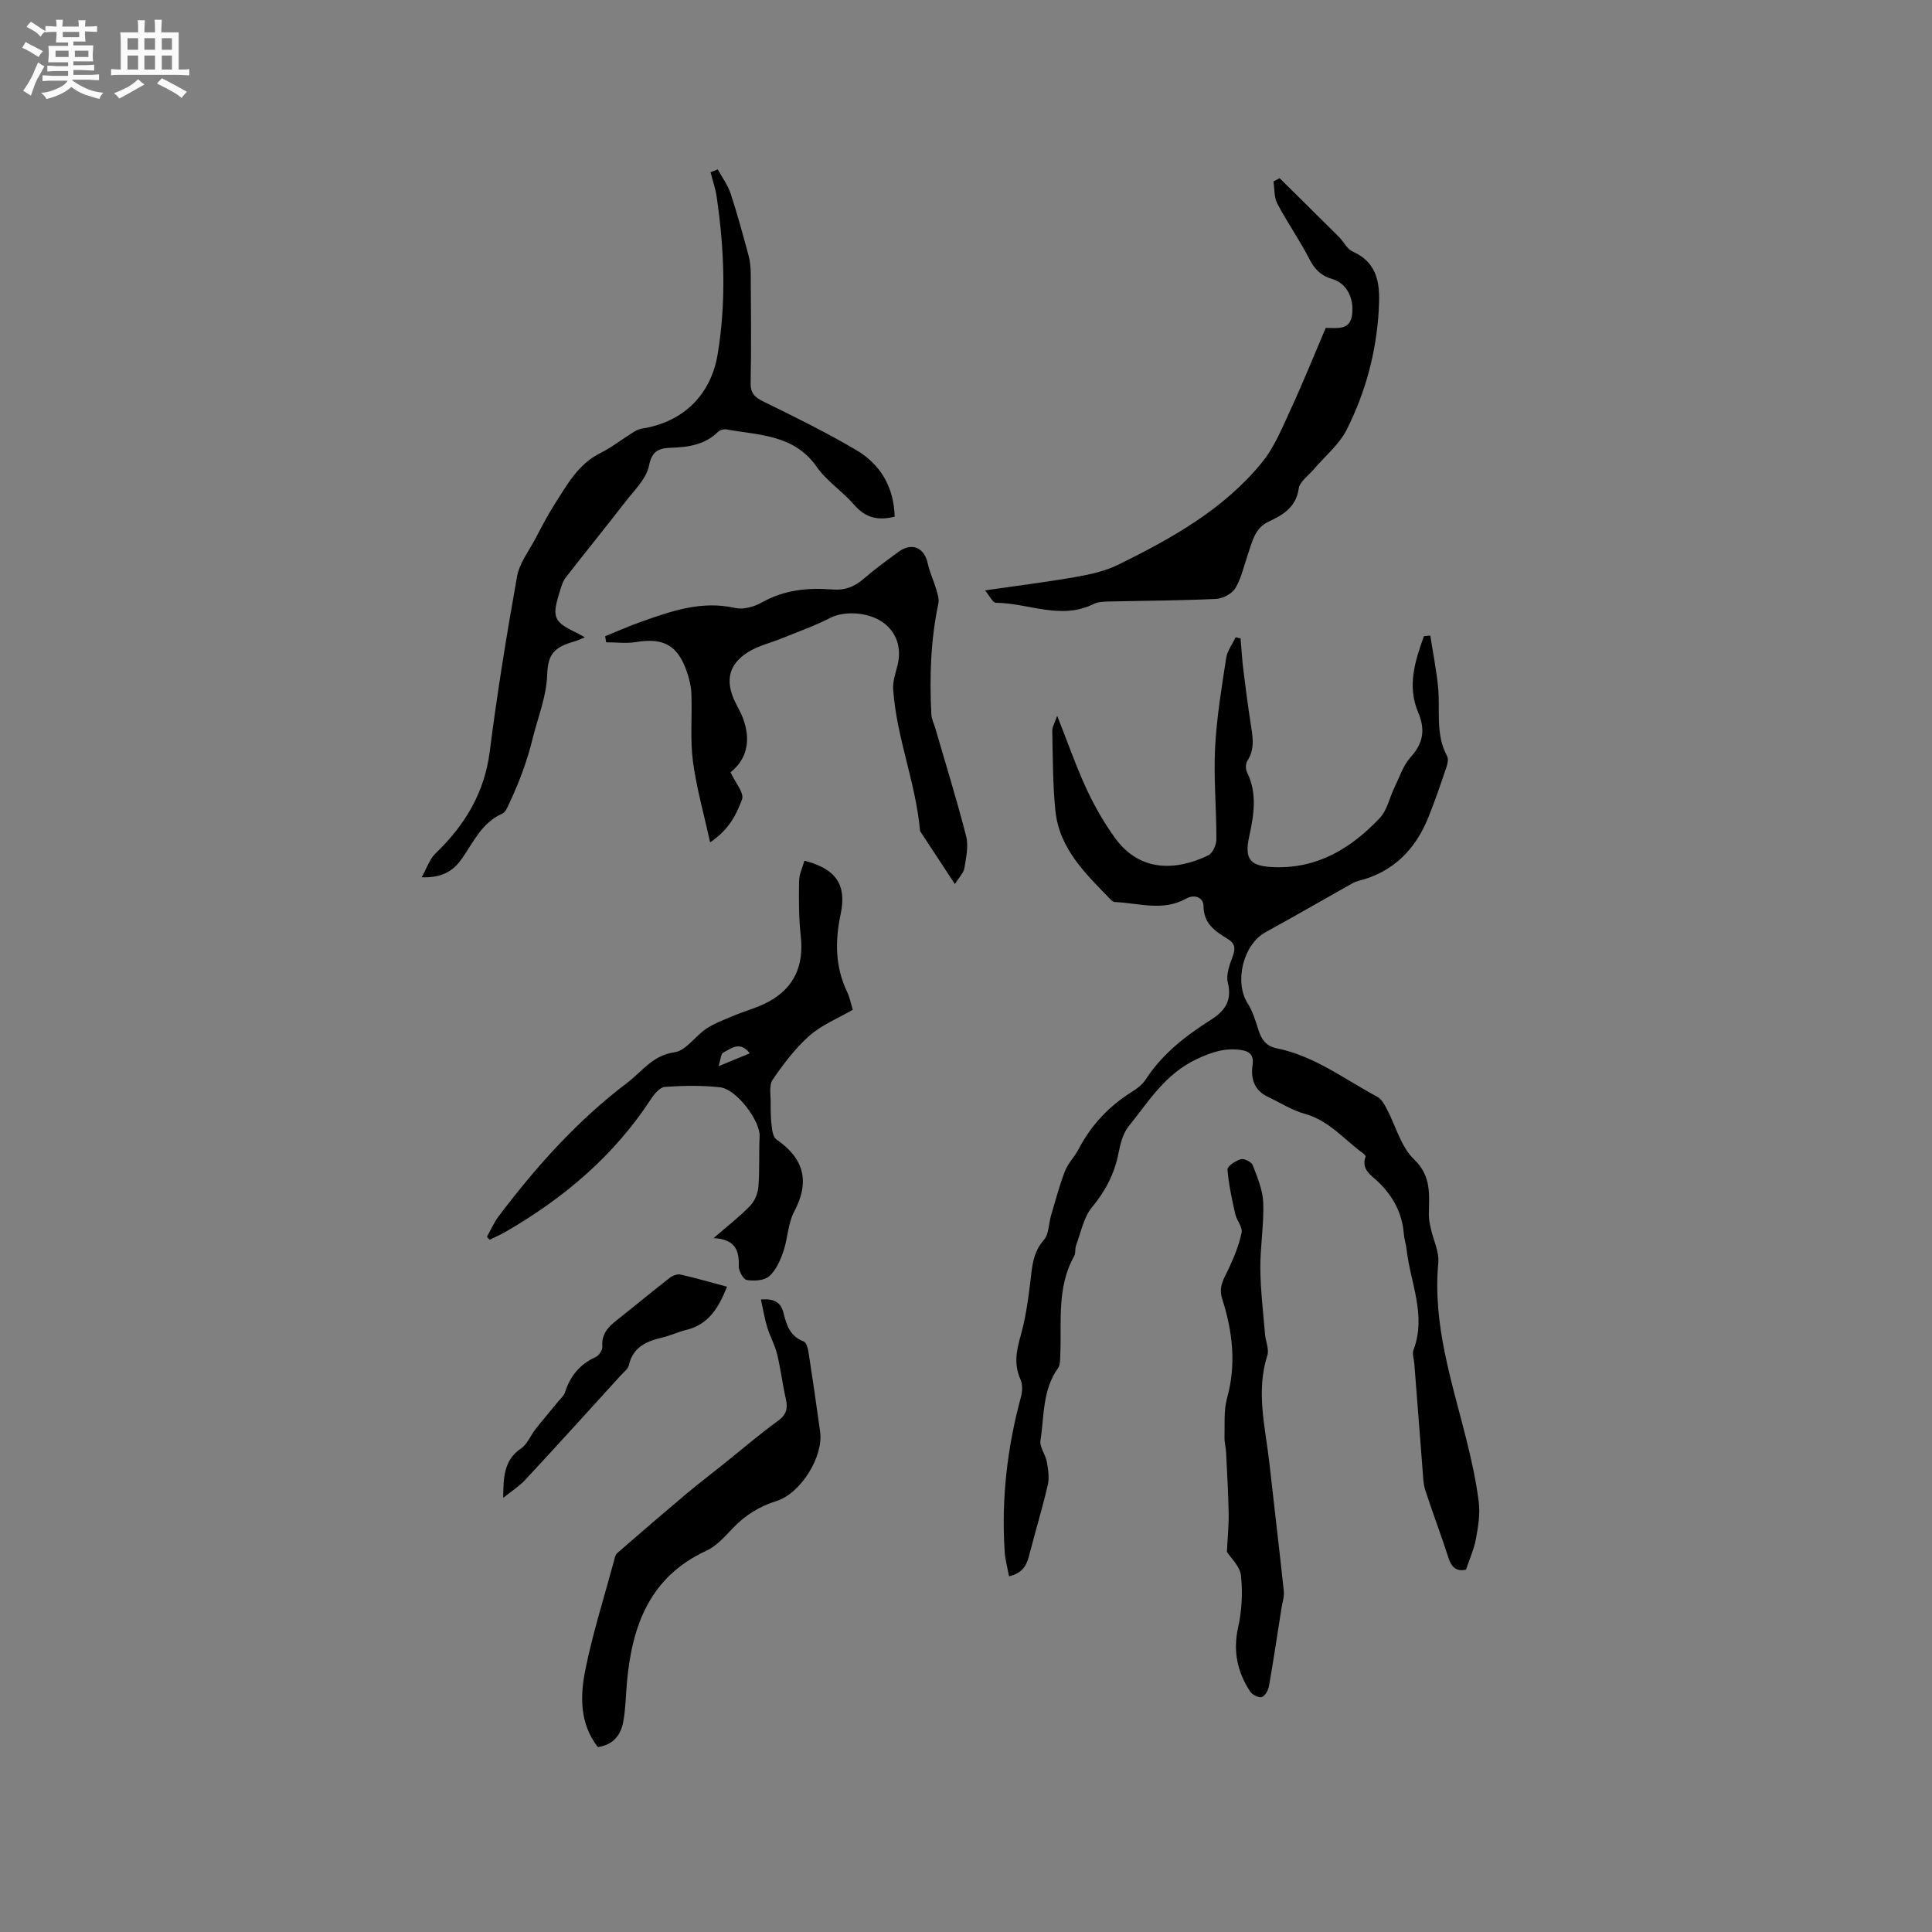 <svg enable-background="new 0 0 400 400" viewBox="0 0 400 400" xmlns="http://www.w3.org/2000/svg"><rect x="0" y="0" width="400" height="400" fill="#808080" stroke="none"/><path d="m6.8 9.5c.6.3 1.3.7 2.1 1.1-.4.4-.7.8-.9 1.2-.7-.4-1.3-.8-1.8-1.1s-1.1-.6-1.6-.8c.2-.4.5-.8.7-1.2.4.2.8.5 1.5.8zm.9 6.9c-.3.6-.5 1.1-.7 1.7s-.4 1.1-.6 1.7c-.6-.4-1.1-.7-1.6-1 .7-1 1.2-1.8 1.5-2.4.3-.5.6-1.1.8-1.7.3-.6.5-1.2.8-1.8.3.3.8.6 1.3.8-.7 1.3-1.2 2.2-1.5 2.7zm.1-11c.4.3 1 .7 1.7 1.1-.5.2-.8.6-1.1 1.1-.5-.6-1-1-1.4-1.2s-.9-.6-1.5-.8c.2-.4.5-.7.9-1.1.5.3.9.6 1.4.9zm10.5 13.1c1 .4 2 .6 3.1.7-.4.4-.7.8-.8 1.3-.9-.2-1.9-.6-3-.9-1-.4-2-.9-2.8-1.6-.5.4-1.1.9-1.9 1.3s-1.9.9-3.3 1.2c-.1-.3-.5-.8-1.1-1.3 1 0 2.1-.3 3.2-.8 1.2-.5 1.9-1 2.3-1.7h-3.2c-.4 0-1 0-2 .1v-1.2c1 0 1.7.1 2 .1h3.3v-1h-2.3c-.2 0-.9 0-2 .1v-1.2c1.2 0 1.9.1 2 .1h2.3v-.8h-4.1c0-.7.1-1.2.1-1.6 0-.5 0-1.1-.1-1.8h4.1v-.7h-2.5c0-.6.1-1.1.1-1.6v-.6h-.5c-.4 0-1 0-1.8.1v-1.3c1.2 0 1.9.1 2.1.1h.2c0-.3 0-.8-.1-1.4h1.4c0 .6-.1 1-.1 1.4h3.4c0-.4 0-.8-.1-1.3h1.5c0 .4-.1.9-.1 1.3.7 0 1.5 0 2.5-.1v1.2c-1 0-1.8-.1-2.5-.1v.6c0 .3 0 .8.1 1.5h-2.5v.8h4.1c0 .7-.1 1.3-.1 1.8s0 1 .1 1.5h-4.1v.8h1.4c.8 0 1.8 0 2.9-.1v1.2c-1 0-1.9-.1-2.8-.1h-1.5v1h3.2c.3 0 1 0 2.1-.1v1.2c-1.1 0-1.8-.1-2.1-.1h-3.4l-.1.1c1.4 1 2.4 1.5 3.4 1.9zm-4.1-6.7v-1.3h-2.7v1.3zm2.2-4.1v-1.1h-3.4v1.1zm1.9 4.1v-1.3h-2.8v1.3z" fill="#fafafb"/><path d="m37 6.7v2.3 5.4c1 0 1.8 0 2.2-.1v1.3c-.6 0-1.5-.1-2.5-.1h-11.9c-.7 0-1.3 0-1.8.1v-1.3c.5 0 1.1.1 2 .1v-5.2c0-1 0-1.8-.1-2.5h3.7c0-1.3 0-2.1-.1-2.5h1.5c0 .4-.1 1.3-.1 2.5h2.2c0-1.2 0-2.1-.1-2.6h1.5c0 .4-.1 1.3-.1 2.6zm-12.3 13.7c-.3-.4-.7-.8-1.1-1.1 1.1-.4 2.1-.9 2.9-1.3.8-.5 1.5-1 2.1-1.6.4.4.9.8 1.3 1.1-2.5 1.4-4.2 2.4-5.2 2.9zm3.9-10.1v-2.4h-2.2v2.4zm0 4.1v-2.9h-2.2v2.9zm3.5-4.1v-2.4h-2.2v2.4zm0 4.1v-2.9h-2.2v2.9zm.4 2.9 1-1.1c.6.3 1.4.7 2.5 1.3s2 1.1 2.7 1.5c-.4.4-.8.8-1.1 1.3-.8-.8-2.5-1.7-5.1-3zm3.1-7v-2.4h-2.1v2.4zm0 4.1v-2.9h-2.1v2.9z" fill="#fafafb"/><g fill="#000001"><path d="m208.91 326.36c-.34-1.87-.8-3.46-.9-5.07-.71-10.88.51-21.56 3.37-32.08.31-1.14.35-2.61-.11-3.64-1.35-3.03-.87-5.81 0-8.86 1.03-3.62 1.58-7.4 2.03-11.16.38-3.16.49-6.2 2.83-8.84 1.05-1.18.97-3.33 1.47-5.03.91-3.08 1.73-6.2 2.88-9.19.64-1.65 2.01-2.99 2.84-4.58 2.61-5.01 6.32-8.93 11.11-11.91 1.06-.66 2.14-1.51 2.8-2.54 3.44-5.29 8.26-9.02 13.49-12.33 2.83-1.79 4.42-3.94 3.49-7.67-.41-1.65.37-3.73 1.01-5.46.62-1.68.49-2.68-1.11-3.66-2.52-1.54-4.91-3.09-4.94-6.76-.01-1.73-1.8-2.54-3.63-1.52-4.77 2.68-9.74.91-14.65.7-.28-.01-.62-.2-.83-.41-5.18-5.34-10.73-10.54-11.55-18.48-.56-5.47-.52-11-.65-16.51-.02-.85.53-1.71 1.02-3.16 2.2 5.55 3.9 10.44 6.06 15.12 1.64 3.54 3.61 6.99 5.89 10.14 5.24 7.26 12.85 6.76 19.31 3.64.91-.44 1.7-2.16 1.7-3.28.02-6.32-.58-12.66-.27-18.96.31-6.22 1.35-12.42 2.29-18.6.23-1.51 1.29-2.89 1.97-4.32.34.08.68.17 1.02.25.18 2.12.3 4.25.56 6.37.45 3.68.93 7.35 1.49 11.01.42 2.72 1.03 5.38-.66 7.97-.37.57-.37 1.7-.06 2.34 2.18 4.42 1.42 8.86.44 13.37-1.05 4.82.34 6.15 5.31 6.29 9.01.27 15.86-3.99 21.71-10.14 1.57-1.65 2.05-4.31 3.11-6.46 1.03-2.11 1.79-4.51 3.32-6.2 2.64-2.91 3.05-5.7 1.54-9.27-2.31-5.45-.63-10.65 1.2-15.76l1.32-.12c.55 3.55 1.25 7.08 1.61 10.65.47 4.8-.61 9.77 1.88 14.34.33.6.05 1.67-.21 2.43-1.16 3.41-2.32 6.82-3.66 10.16-2.71 6.75-7.34 11.44-14.59 13.23-.7.17-1.35.59-1.99.95-5.72 3.21-11.4 6.5-17.15 9.65-4.65 2.55-6.54 10.33-3.68 14.79 1.06 1.65 1.62 3.65 2.24 5.54.63 1.94 1.56 3.28 3.78 3.72 7.76 1.56 14 6.39 20.78 10.02.83.45 1.44 1.5 1.92 2.4 1.89 3.55 2.95 7.92 5.69 10.55 3.72 3.56 3.1 7.4 3.08 11.5 0 .94.2 1.89.4 2.82.52 2.38 1.76 4.81 1.55 7.11-1.18 12.68 2.77 24.46 5.78 36.44 1.08 4.31 2.05 8.68 2.6 13.08.31 2.5-.13 5.14-.59 7.66-.37 2.04-1.26 3.98-2.05 6.35-1.64.36-2.89-.15-3.59-2.33-1.52-4.74-3.31-9.39-4.84-14.12-.44-1.37-.45-2.9-.57-4.36-.58-7.28-1.14-14.56-1.7-21.84-.07-.95-.48-2.03-.18-2.83 2.75-7.2-.66-13.95-1.43-20.88-.12-1.05-.48-2.08-.56-3.13-.34-4.31-2.2-7.79-5.31-10.8-1.38-1.33-3.6-2.55-2.61-5.22.06-.15-.31-.54-.56-.72-3.9-2.83-6.99-6.75-11.98-8.13-2.69-.74-5.14-2.33-7.7-3.54-2.82-1.34-3.57-3.76-3.16-6.58.31-2.13-.67-2.89-2.54-3.13-3.19-.42-5.78.41-8.86 1.83-6.67 3.07-10.1 8.83-14.28 14.03-1.17 1.46-1.7 3.59-2.07 5.5-.84 4.27-2.69 7.84-5.5 11.23-1.74 2.11-2.29 5.22-3.3 7.91-.25.68-.04 1.57-.37 2.17-3.65 6.47-2.59 13.57-2.89 20.49-.04.93.01 2.06-.48 2.74-3.23 4.51-2.83 9.9-3.62 14.96-.22 1.37 1.05 2.92 1.32 4.45.28 1.56.54 3.27.19 4.78-1.09 4.71-2.51 9.34-3.71 14.03-.53 2.06-1.04 4.09-4.31 4.87z"/><path d="m148.6 35.07c.91 1.67 2.1 3.26 2.68 5.04 1.39 4.21 2.54 8.5 3.7 12.79.33 1.21.44 2.51.45 3.77.05 7.52.13 15.04-.02 22.56-.04 2.2.82 3.02 2.69 3.93 6.45 3.14 12.9 6.34 19.08 9.96 5.12 3 7.89 7.73 8.05 13.84-3.46.9-6.07.23-8.37-2.43-2.42-2.8-5.71-4.92-7.8-7.91-4.67-6.68-11.89-6.49-18.64-7.71-.54-.1-1.34.1-1.72.47-2.71 2.66-6.08 3.2-9.66 3.32-2.36.08-4.04.44-4.67 3.7-.54 2.74-3.09 5.15-4.94 7.55-4.05 5.26-8.27 10.4-12.32 15.65-.68.89-.98 2.11-1.32 3.21-1.55 5.01-1.11 5.97 3.58 8.2.47.22.92.5 1.72.95-.94.37-1.57.67-2.23.86-4.09 1.18-5.43 2.57-5.57 6.85-.16 4.63-1.92 8.79-2.99 13.16-1.15 4.69-2.77 9.03-4.78 13.32-.39.84-.82 1.99-1.54 2.31-4.23 1.86-5.95 5.88-8.34 9.3-1.85 2.65-4.22 4.02-8.34 3.87 1.09-1.94 1.66-3.78 2.87-4.94 6.07-5.84 10.14-12.51 11.23-21.12 1.54-12.12 3.5-24.2 5.65-36.22.49-2.74 2.43-5.24 3.79-7.81 1.3-2.47 2.59-4.97 4.1-7.32 2.54-3.97 4.81-8.16 9.36-10.42 2.32-1.15 4.39-2.79 6.6-4.17.59-.37 1.25-.78 1.92-.88 8.56-1.3 14.35-6.92 15.76-15.39 1.81-10.88 1.39-21.75-.2-32.61-.25-1.72-.84-3.4-1.27-5.09.48-.2.98-.4 1.49-.59z"/><path d="m197.7 183.04c-2.62-3.99-4.7-7.16-6.79-10.34-.17-.26-.42-.54-.44-.83-.9-9.92-4.88-19.25-5.55-29.19-.11-1.62.5-3.3.9-4.92.91-3.62-.19-6.92-3.07-8.94-3.12-2.18-8.06-2.34-10.84-.9-3.15 1.63-6.54 2.81-9.83 4.16-2.43.99-5.08 1.6-7.26 2.97-3.96 2.5-4.68 5.89-2.69 10.13.54 1.15 1.21 2.25 1.66 3.43 1.73 4.56.92 8.54-2.54 11.28.96 2.1 2.86 4.28 2.38 5.6-1.12 3.09-2.7 6.3-6.61 8.91-1.32-6.04-2.85-11.37-3.56-16.81-.59-4.59-.14-9.3-.31-13.96-.06-1.55-.45-3.15-.97-4.63-1.88-5.43-4.85-7-10.5-6.07-2.01.33-4.12.05-6.18.05-.07-.42-.14-.83-.21-1.25 2.48-1.01 4.93-2.11 7.46-3 6.28-2.23 12.52-4.42 19.44-2.86 1.68.38 3.91-.22 5.48-1.11 4.65-2.63 9.59-3.13 14.72-2.71 2.49.2 4.47-.53 6.35-2.16 2.32-2.01 4.81-3.82 7.29-5.64 2.76-2.02 5.32-.91 6.05 2.4.4 1.82 1.22 3.54 1.75 5.34.28.96.64 2.04.45 2.96-1.61 7.6-1.85 15.28-1.45 23 .05.91.51 1.79.77 2.69 2.18 7.49 4.5 14.94 6.43 22.49.52 2.04-.01 4.42-.36 6.59-.15.98-1.05 1.84-1.97 3.32z"/><path d="m100.8 256.09c.82-1.44 1.48-3 2.47-4.31 7.75-10.26 16.25-19.76 26.59-27.6 3.15-2.39 5.25-5.69 9.83-6.33 2.35-.33 4.24-3.34 6.53-4.86 1.71-1.13 3.69-1.87 5.6-2.67 2.42-1.02 5.03-1.68 7.32-2.93 5.35-2.91 7.32-7.54 6.65-13.59-.42-3.76-.41-7.59-.35-11.38.02-1.42.72-2.82 1.1-4.22 6.53 1.67 8.8 4.95 7.51 11.05-1.18 5.55-1.16 10.9 1.34 16.12.54 1.12.77 2.4 1.17 3.69-3.09 1.79-6.43 3.13-8.97 5.37-2.94 2.6-5.39 5.85-7.62 9.11-.79 1.16-.39 3.19-.41 4.82-.02 1.64.02 3.29.22 4.91.11.92.32 2.2.96 2.63 5.71 3.94 7.01 8.69 3.68 14.97-1.3 2.45-1.31 5.56-2.24 8.25-.64 1.85-1.52 3.87-2.92 5.11-1.03.91-3.13 1.02-4.64.78-.72-.12-1.71-1.9-1.67-2.89.13-3.33-.83-5.57-5.21-5.78 2.91-2.53 5.41-4.45 7.57-6.69.95-.98 1.6-2.59 1.71-3.97.28-3.45.08-6.94.25-10.4.16-3.16-4.75-9.8-8.21-10.17-3.77-.41-7.61-.35-11.4-.08-1.03.07-2.21 1.48-2.9 2.54-7.65 11.72-18 20.47-30 27.41-1.08.63-2.24 1.13-3.37 1.69-.2-.19-.4-.38-.59-.58zm54.43-38.01c-2.03-2.66-3.84-.98-5.49-.16-.5.25-.53 1.44-.98 2.83 2.62-1.08 4.36-1.8 6.47-2.67z"/><path d="m203.94 122.23c6.74-.98 12.84-1.73 18.87-2.79 2.99-.53 6.08-1.22 8.77-2.55 11.05-5.45 21.84-11.46 29.75-21.21 2.6-3.21 4.21-7.29 5.98-11.11 2.52-5.46 4.77-11.05 7.17-16.68 2.43 0 5.1.56 5.47-2.84.37-3.42-1.17-6.43-4.12-7.28-2.35-.67-3.64-2.01-4.74-4.15-2.01-3.92-4.57-7.55-6.63-11.45-.69-1.31-.56-3.05-.8-4.6.42-.23.85-.45 1.27-.68 4.11 4.06 8.23 8.12 12.32 12.2.97.97 1.64 2.47 2.78 2.98 5.57 2.48 5.71 7.27 5.42 12.2-.5 8.66-2.74 16.97-6.62 24.67-1.57 3.12-4.54 5.52-6.86 8.26-1.09 1.29-2.87 2.51-3.08 3.93-.56 3.9-3.25 5.47-6.24 6.87-2.89 1.36-3.37 4.13-4.26 6.69-.83 2.39-1.35 4.95-2.62 7.08-.69 1.16-2.61 2.17-4.02 2.23-7.29.35-14.59.36-21.88.53-1.15.03-2.44.02-3.43.51-6.79 3.39-13.49-.18-20.23-.24-.65.04-1.32-1.44-2.27-2.57z"/><path d="m123.77 361.71c-3.78-4.88-3.68-10.59-2.57-16.06 1.53-7.54 3.87-14.92 5.89-22.37.16-.61.29-1.37.71-1.74 4.79-4.17 9.61-8.31 14.47-12.4 2.48-2.08 5.06-4.03 7.59-6.06 3.71-2.97 7.31-6.08 11.15-8.86 1.78-1.28 2.15-2.55 1.7-4.53-.7-3.09-1.07-6.26-1.82-9.34-.46-1.9-1.47-3.66-2.04-5.54-.55-1.8-.85-3.68-1.31-5.76 2.96-.28 4.18.8 4.67 2.76.63 2.52 1.34 4.87 4.17 5.91.52.19.88 1.33.99 2.08.86 5.54 1.67 11.09 2.43 16.65.7 5.11-3.97 12.72-9.04 14.32-3.55 1.12-6.47 2.93-9.02 5.6-1.67 1.75-3.39 3.73-5.51 4.7-11.67 5.39-15.35 15.43-16.42 27.14-.25 2.73-.27 5.51-.76 8.2-.49 2.76-2.04 4.85-5.28 5.3z"/><path d="m254.02 321.29c.15-3.13.41-5.58.36-8.02-.08-4.19-.32-8.37-.53-12.56-.05-1.05-.36-2.1-.33-3.15.08-2.71-.18-5.55.53-8.1 1.96-7.02 1.13-13.84-1-20.53-.82-2.59.35-4.16 1.29-6.16 1.13-2.42 2.18-4.96 2.72-7.56.24-1.16-1.03-2.56-1.33-3.92-.67-3.03-1.36-6.08-1.59-9.16-.05-.68 1.69-1.82 2.78-2.13.68-.19 2.19.58 2.45 1.25.96 2.52 2.08 5.16 2.17 7.79.16 4.53-.64 9.09-.6 13.64.04 4.53.6 9.05.97 13.57.12 1.47.89 3.1.48 4.37-2.41 7.54-.4 14.93.43 22.37.98 8.82 2.04 17.63 2.98 26.45.12 1.11-.29 2.28-.47 3.42-.85 5.43-1.66 10.86-2.61 16.27-.15.85-.84 2.05-1.51 2.23-.66.18-1.96-.5-2.4-1.18-2.66-4.06-3.56-8.38-2.46-13.31.77-3.45.96-7.18.58-10.69-.21-1.9-2.13-3.64-2.91-4.89z"/><path d="m104.19 310.11c.03-4.15.1-7.81 3.68-10.22 1.31-.88 1.97-2.69 3.01-4.01 1.55-1.96 3.17-3.86 4.75-5.79.46-.56 1.1-1.08 1.31-1.73 1.08-3.4 3.07-5.91 6.4-7.4.67-.3 1.41-1.45 1.36-2.15-.24-3.22 1.97-4.67 4.06-6.32 3.31-2.62 6.54-5.33 9.88-7.91.59-.46 1.57-.85 2.24-.7 3.15.71 6.26 1.62 9.64 2.52-1.8 4.55-3.93 7.86-8.46 8.95-1.64.4-3.2 1.16-4.84 1.54-3.33.78-6.19 1.97-7.03 5.8-.16.73-1 1.34-1.57 1.96-6.56 7.21-13.1 14.45-19.74 21.59-1.36 1.49-3.12 2.59-4.69 3.87z"/></g></svg>